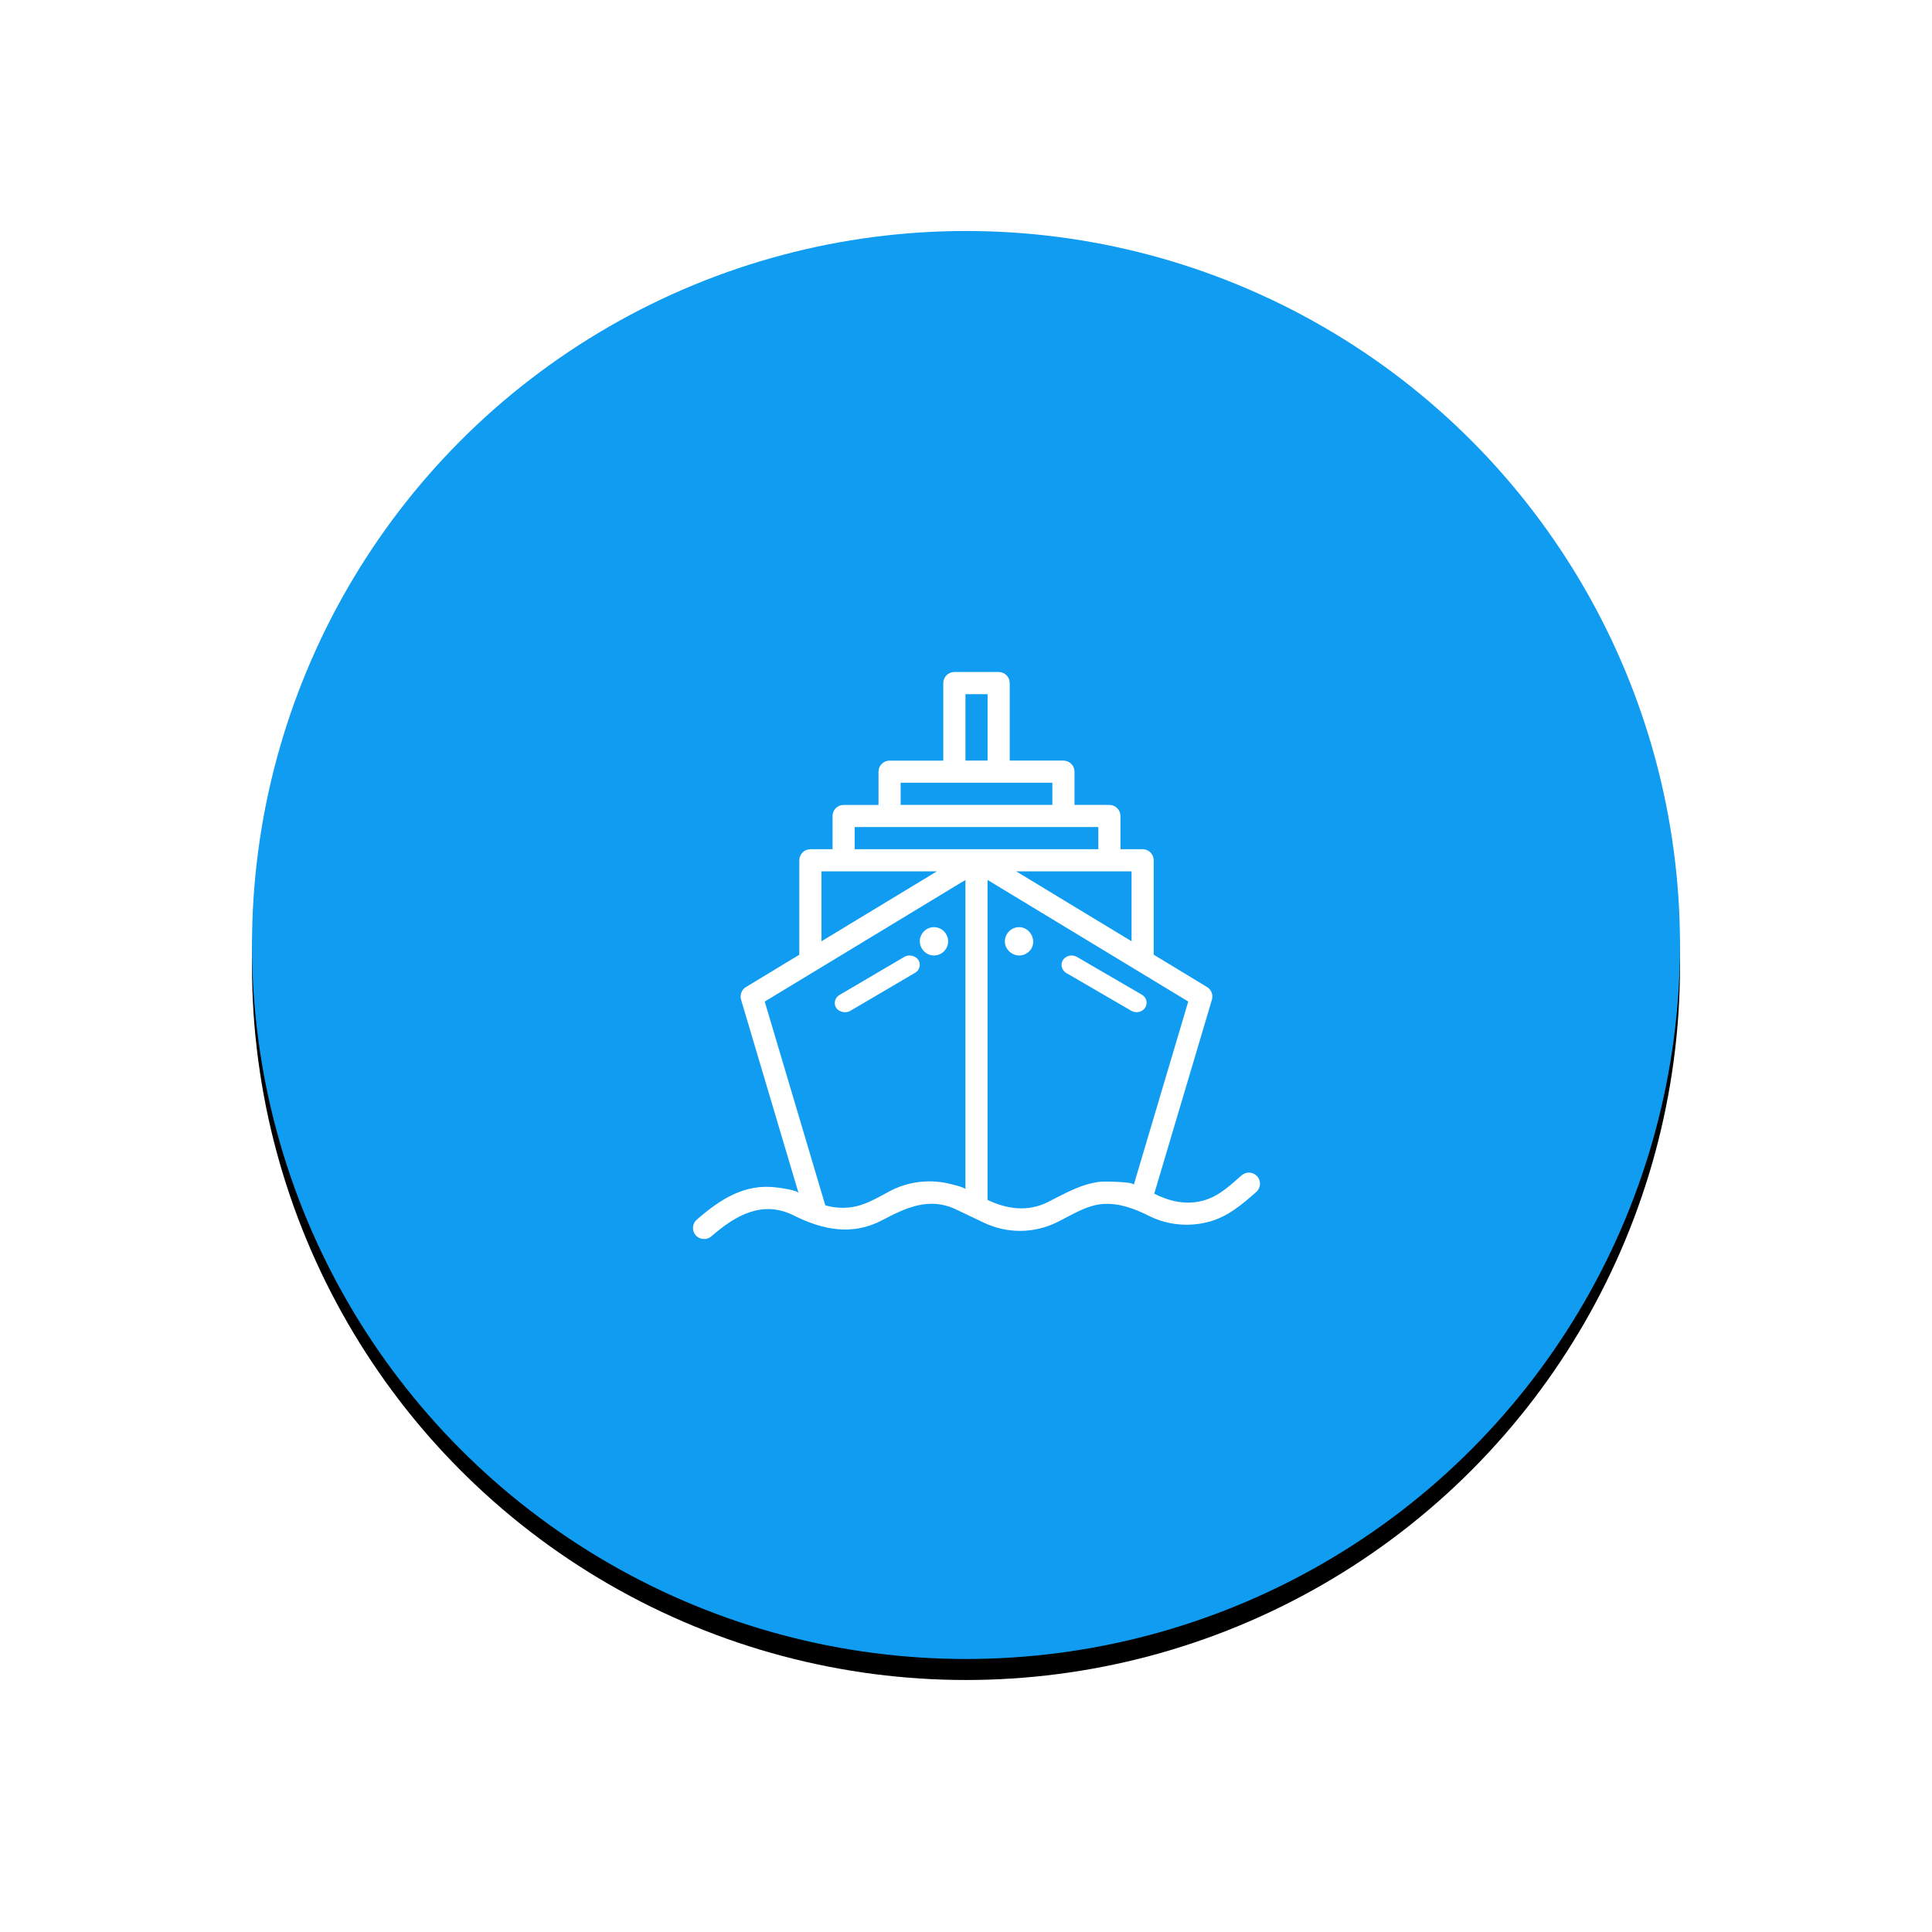 <svg xmlns="http://www.w3.org/2000/svg" xmlns:xlink="http://www.w3.org/1999/xlink" width="92" height="92" viewBox="0 0 92 92">
    <defs>
        <filter id="7zhmj9d2ma" width="154.4%" height="154.4%" x="-27.2%" y="-25.7%" filterUnits="objectBoundingBox">
            <feOffset dy="1" in="SourceAlpha" result="shadowOffsetOuter1"/>
            <feGaussianBlur in="shadowOffsetOuter1" result="shadowBlurOuter1" stdDeviation="6"/>
            <feColorMatrix in="shadowBlurOuter1" values="0 0 0 0 0.141 0 0 0 0 0.696 0 0 0 0 0.998 0 0 0 0.446 0"/>
        </filter>
        <circle id="mxc8qikwhb" cx="34" cy="34" r="34"/>
    </defs>
    <g fill="none" fill-rule="evenodd">
        <g>
            <g>
                <g>
                    <g>
                        <g>
                            <g transform="translate(-839 -1428) translate(410 302) translate(302 2) translate(139 1135)">
                                <use fill="#000" filter="url(#7zhmj9d2ma)" xlink:href="#mxc8qikwhb"/>
                                <use fill="#109CF1" xlink:href="#mxc8qikwhb"/>
                            </g>
                            <g fill="#FFF" fill-rule="nonzero">
                                <path d="M21.374 15.366l-3.095-1.8c-.223-.13-.523-.061-.66.147s-.064.492.157.62c0 0 3.093 1.8 3.095 1.8.223.13.522.064.659-.146s.067-.492-.156-.62zM15.53 12.15c-.434 0-.761.41-.662.83.04.167.155.319.307.415.105.066.227.105.353.105.238 0 .454-.12.579-.32.265-.429-.068-1.03-.577-1.03zM10.727 13.705c-.135-.202-.448-.267-.663-.14l-3.09 1.816c-.223.13-.291.41-.151.617.084.125.247.198.407.202.09.002.18-.017.256-.061l3.091-1.817c.222-.13.29-.41.15-.617zM11.474 12.15c-.314 0-.588.22-.658.526-.094.416.235.824.66.824.312 0 .589-.22.658-.526.094-.418-.232-.824-.66-.824z" transform="translate(-839 -1428) translate(410 302) translate(302 2) translate(139 1135) translate(21 21)"/>
                                <path d="M26.87 24.02c-.19-.22-.524-.243-.743-.052-.563.489-1.083.996-1.82 1.2-.821.226-1.6.047-2.343-.324l2.747-9.241c.068-.23-.028-.477-.233-.601l-2.54-1.54V8.966c0-.292-.237-.528-.528-.528h-1.055V6.856c0-.291-.236-.527-.527-.527h-1.661V4.747c0-.292-.236-.528-.527-.528h-2.558V.527c0-.29-.236-.527-.527-.527h-2.11c-.29 0-.527.236-.527.527V4.22H9.36c-.29 0-.527.236-.527.528v1.582H7.172c-.291 0-.527.236-.527.527v1.582H5.59c-.291 0-.527.236-.527.528v4.496l-2.541 1.54c-.205.124-.3.37-.233.6l2.741 9.223c-.047-.157-.89-.26-1.04-.28-1.535-.199-2.703.57-3.809 1.532-.22.191-.243.524-.052.744.183.21.522.245.744.052 1.14-.99 2.424-1.746 3.932-.992 1.364.682 2.776.975 4.196.227 1.146-.603 2.251-1.124 3.53-.515l1.314.626c1.125.536 2.409.524 3.523-.034.687-.343 1.384-.8 2.168-.854.77-.052 1.512.234 2.187.572.892.446 1.937.535 2.895.262.882-.252 1.525-.814 2.2-1.401.22-.192.244-.525.053-.744zM20.884 9.493v3.33l-5.495-3.33h5.495zm-7.91-8.438h1.054v3.164h-1.054V1.055zM9.888 5.274h7.224v1.055H9.888V5.274zm-3.77 4.22h5.494l-5.495 3.329v-3.33zm6.855 15.141c0-.093-.752-.266-.85-.288-.918-.198-1.903-.072-2.736.366-.603.318-1.186.688-1.876.777h-.004c-.403.05-.816.02-1.207-.094l-2.884-9.703 9.557-5.791v14.733zM7.699 8.438V7.384h11.602v1.054H7.699zm13.29 15.983c.006-.163-1.478-.161-1.578-.15-.915.096-1.707.567-2.515.971-.954.477-1.936.34-2.869-.104V9.902l9.557 5.79-2.595 8.73z" transform="translate(-839 -1428) translate(410 302) translate(302 2) translate(139 1135) translate(21 21)"/>
                            </g>
                        </g>
                    </g>
                </g>
            </g>
        </g>
    </g>
</svg>
